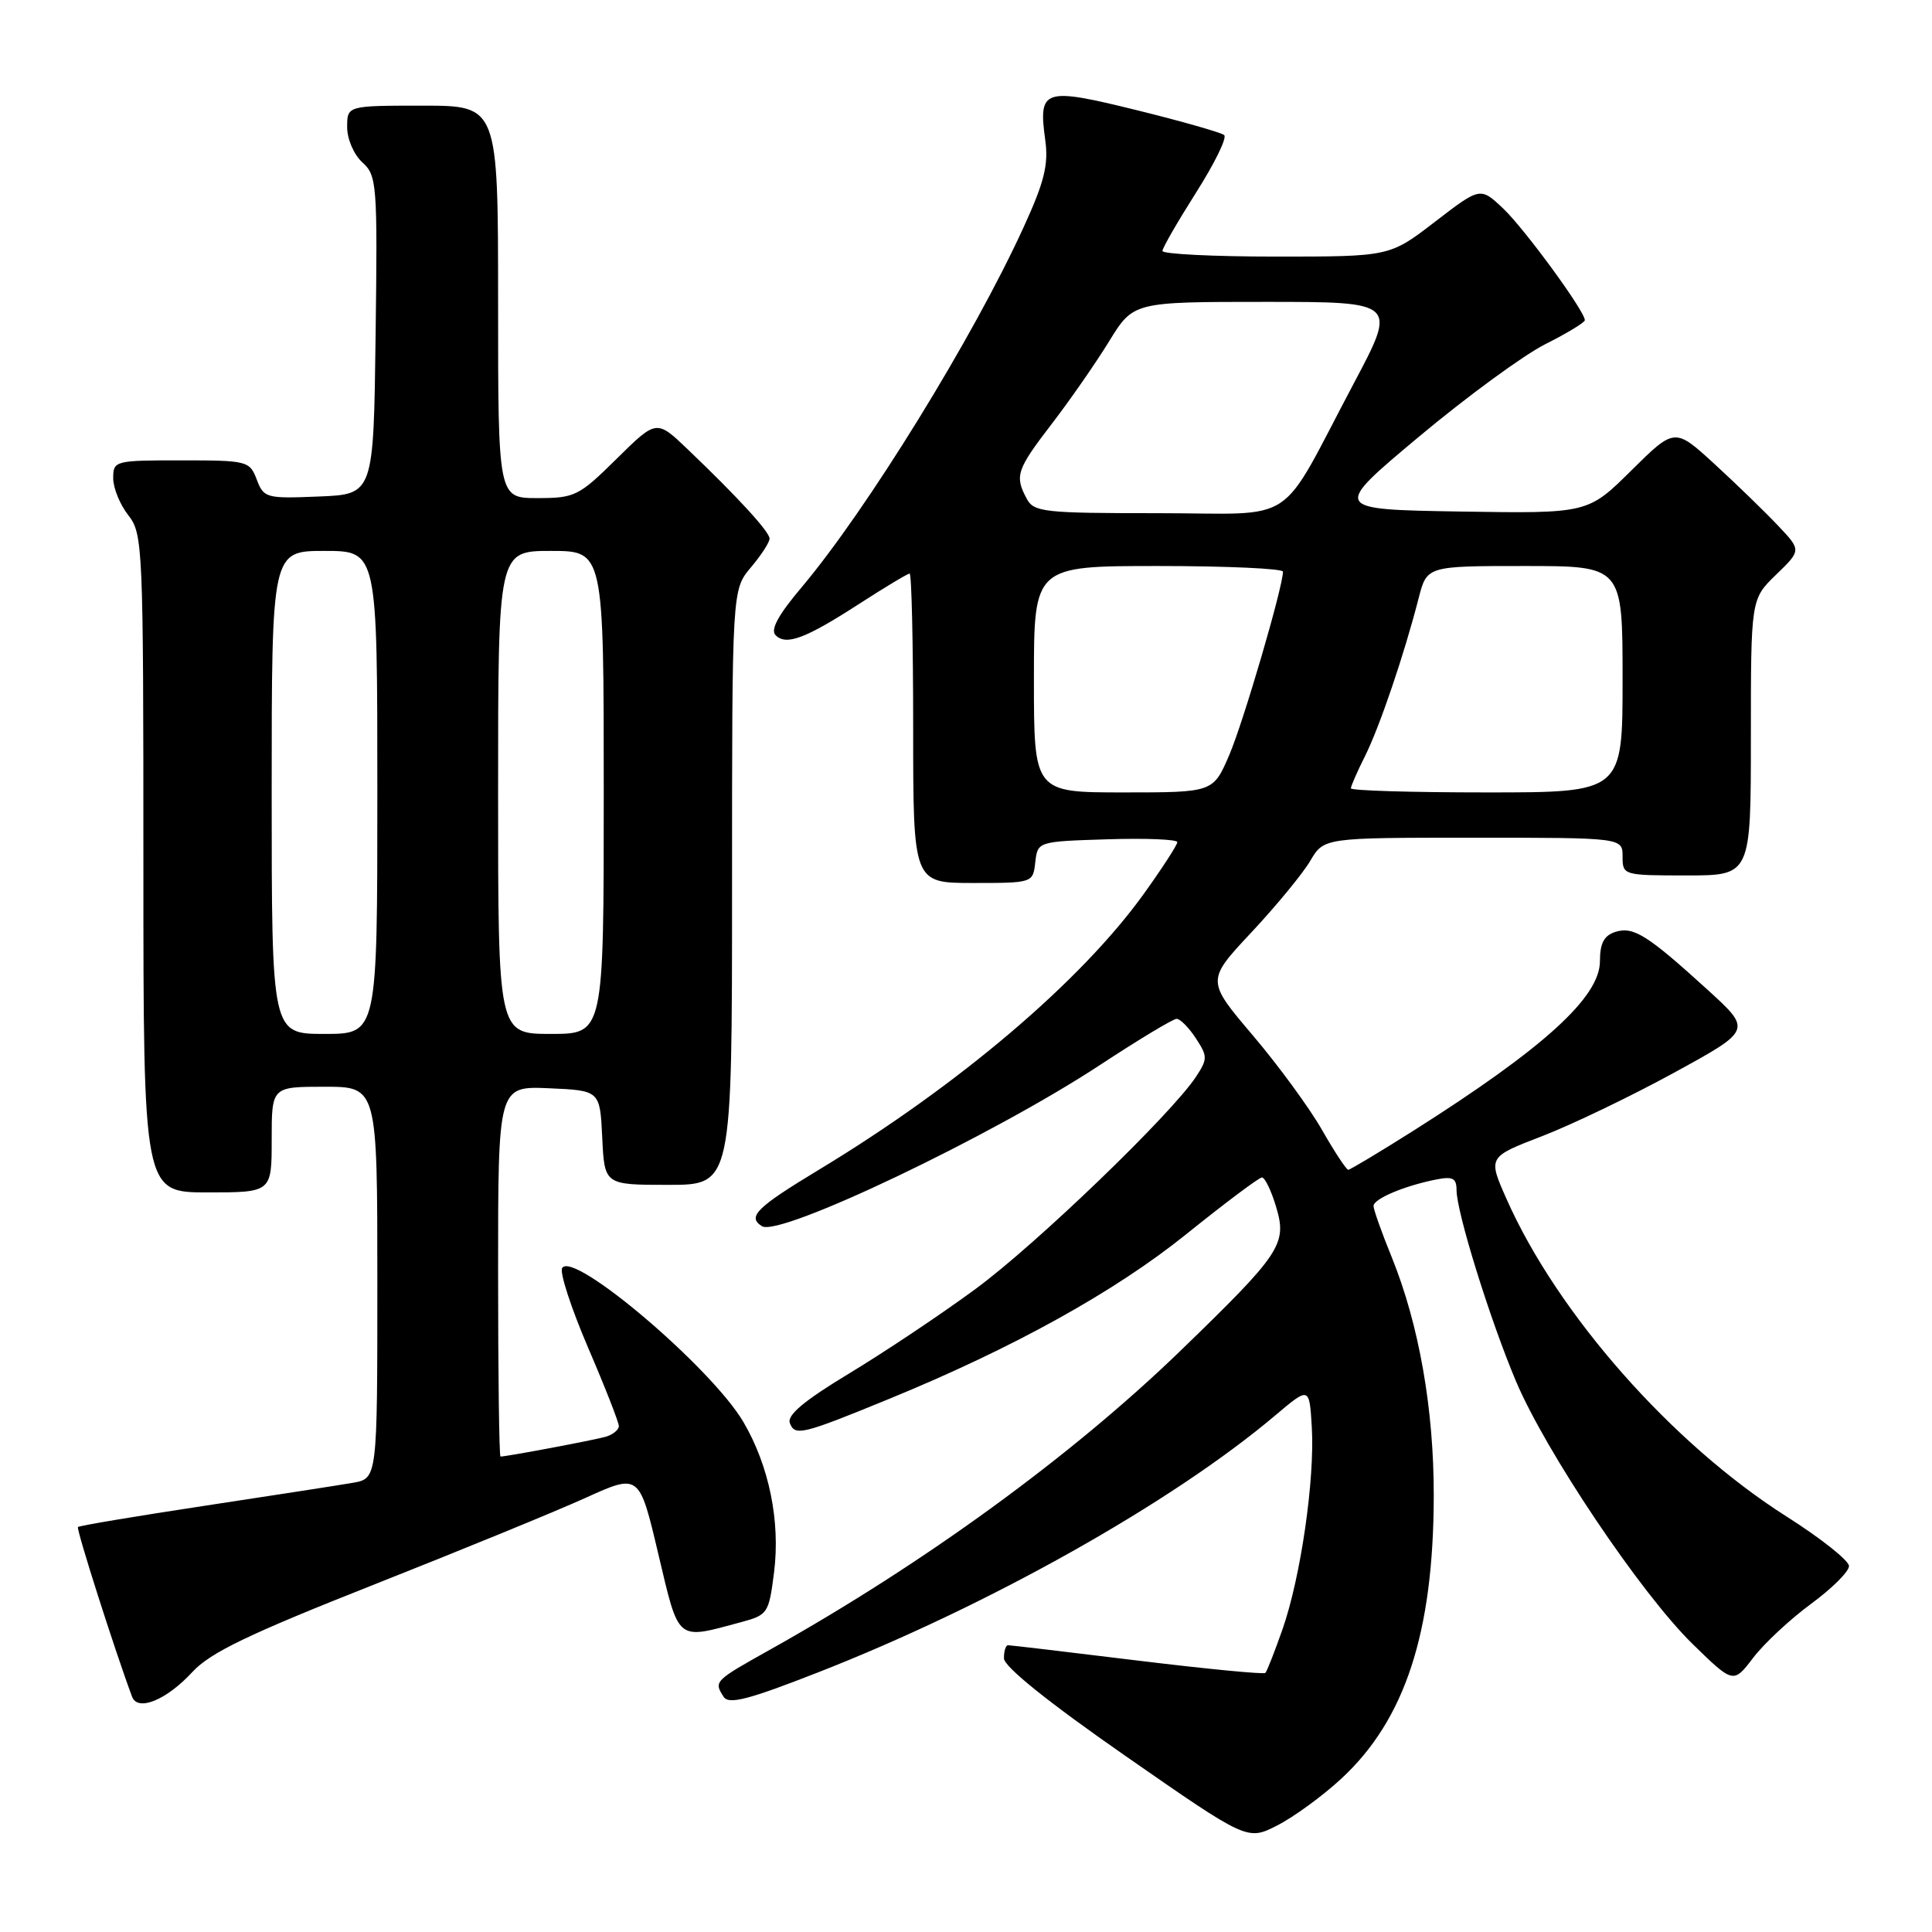 <?xml version="1.0" encoding="UTF-8" standalone="no"?>
<!DOCTYPE svg PUBLIC "-//W3C//DTD SVG 1.1//EN" "http://www.w3.org/Graphics/SVG/1.1/DTD/svg11.dtd" >
<svg xmlns="http://www.w3.org/2000/svg" xmlns:xlink="http://www.w3.org/1999/xlink" version="1.1" viewBox="0 0 256 256">
 <g >
 <path fill="currentColor"
d=" M 177.69 235.72 C 186.17 227.90 189.95 216.36 189.98 198.21 C 190.00 186.71 188.02 175.48 184.41 166.58 C 183.08 163.32 182.00 160.27 182.00 159.80 C 182.00 158.86 186.02 157.15 190.25 156.30 C 192.50 155.85 193.00 156.11 193.00 157.70 C 193.00 160.59 197.39 174.74 200.84 182.94 C 204.78 192.31 217.38 211.08 224.25 217.81 C 229.68 223.11 229.68 223.11 232.31 219.66 C 233.75 217.77 237.20 214.56 239.97 212.52 C 242.74 210.49 245.00 208.24 245.00 207.51 C 245.00 206.79 241.29 203.84 236.75 200.96 C 221.55 191.32 206.34 174.07 199.60 158.82 C 197.16 153.31 197.16 153.31 204.33 150.55 C 208.27 149.03 216.14 145.25 221.82 142.14 C 232.13 136.50 232.13 136.50 226.32 131.20 C 218.28 123.88 216.44 122.73 214.05 123.48 C 212.54 123.96 212.00 124.99 212.00 127.36 C 212.00 132.12 204.57 138.88 187.31 149.81 C 182.80 152.66 178.90 155.00 178.65 155.00 C 178.40 155.00 176.84 152.64 175.19 149.75 C 173.55 146.86 169.42 141.22 166.02 137.21 C 159.84 129.93 159.84 129.93 165.83 123.53 C 169.12 120.01 172.63 115.75 173.62 114.06 C 175.43 111.00 175.43 111.00 195.22 111.00 C 215.00 111.00 215.00 111.00 215.00 113.50 C 215.00 115.97 215.10 116.00 223.50 116.00 C 232.00 116.00 232.00 116.00 232.00 97.70 C 232.00 79.39 232.00 79.39 235.34 76.15 C 238.69 72.91 238.69 72.91 235.59 69.64 C 233.89 67.84 230.12 64.18 227.21 61.51 C 221.91 56.65 221.91 56.65 216.15 62.35 C 210.39 68.05 210.39 68.05 193.45 67.78 C 176.50 67.50 176.50 67.50 188.00 57.88 C 194.32 52.59 201.86 47.07 204.75 45.61 C 207.64 44.16 210.00 42.72 210.00 42.43 C 210.00 41.23 202.01 30.31 199.18 27.63 C 196.15 24.77 196.15 24.77 190.15 29.38 C 184.15 34.00 184.15 34.00 169.08 34.00 C 160.78 34.00 154.01 33.66 154.03 33.25 C 154.04 32.84 156.05 29.36 158.49 25.51 C 160.93 21.67 162.61 18.25 162.21 17.90 C 161.82 17.56 156.59 16.07 150.59 14.59 C 138.24 11.55 137.57 11.77 138.50 18.55 C 138.95 21.80 138.39 24.09 135.66 30.05 C 129.00 44.65 114.89 67.53 106.22 77.82 C 103.13 81.47 102.05 83.45 102.77 84.17 C 104.18 85.58 106.73 84.62 113.93 79.96 C 117.31 77.78 120.28 76.00 120.53 76.00 C 120.79 76.00 121.00 85.22 121.00 96.50 C 121.00 117.00 121.00 117.00 128.93 117.00 C 136.85 117.00 136.87 116.99 137.18 114.25 C 137.50 111.50 137.50 111.50 146.75 111.21 C 151.84 111.05 156.00 111.22 156.00 111.59 C 156.00 111.95 154.03 115.00 151.61 118.37 C 143.29 129.99 127.02 143.81 108.52 154.99 C 100.23 160.00 98.97 161.24 100.97 162.48 C 103.32 163.94 131.51 150.49 145.78 141.10 C 150.88 137.75 155.44 135.00 155.91 135.00 C 156.38 135.00 157.53 136.16 158.45 137.57 C 160.02 139.96 160.02 140.32 158.50 142.64 C 155.24 147.61 137.31 164.88 129.27 170.79 C 124.75 174.12 117.23 179.14 112.57 181.96 C 106.54 185.60 104.26 187.51 104.66 188.57 C 105.34 190.32 106.26 190.10 117.79 185.37 C 134.22 178.64 147.72 171.16 157.17 163.55 C 162.30 159.42 166.82 156.03 167.21 156.02 C 167.60 156.01 168.45 157.76 169.09 159.91 C 170.57 164.85 169.77 166.06 156.36 179.04 C 142.01 192.91 122.55 207.09 102.19 218.50 C 94.60 222.75 94.57 222.78 95.88 224.83 C 96.55 225.89 99.13 225.23 108.37 221.61 C 130.98 212.77 155.34 199.08 169.00 187.53 C 173.50 183.73 173.50 183.73 173.82 189.11 C 174.23 196.04 172.35 209.00 169.94 215.89 C 168.90 218.85 167.88 221.45 167.67 221.67 C 167.45 221.88 159.83 221.14 150.72 220.03 C 141.60 218.91 133.89 218.00 133.57 218.00 C 133.26 218.00 133.02 218.79 133.03 219.75 C 133.06 220.86 138.93 225.58 149.17 232.70 C 165.28 243.90 165.28 243.90 169.24 241.88 C 171.42 240.77 175.22 238.00 177.69 235.72 Z  M 25.50 221.54 C 27.86 218.98 32.95 216.53 49.50 209.99 C 61.05 205.42 73.70 200.24 77.60 198.47 C 84.71 195.25 84.71 195.25 87.22 205.87 C 90.02 217.67 89.54 217.27 98.18 214.95 C 101.74 213.99 101.88 213.78 102.57 208.32 C 103.41 201.57 101.91 194.23 98.51 188.43 C 94.30 181.25 75.95 165.66 74.49 168.02 C 74.13 168.59 75.68 173.33 77.92 178.56 C 80.17 183.79 82.00 188.47 82.00 188.96 C 82.00 189.46 81.21 190.10 80.25 190.38 C 78.72 190.82 67.16 193.00 66.32 193.00 C 66.14 193.00 66.00 181.95 66.00 168.45 C 66.00 143.91 66.00 143.91 72.75 144.20 C 79.50 144.50 79.50 144.50 79.80 150.75 C 80.10 157.00 80.10 157.00 88.55 157.00 C 97.00 157.00 97.00 157.00 97.00 117.58 C 97.00 78.15 97.00 78.15 99.50 75.18 C 100.88 73.55 101.99 71.83 101.97 71.36 C 101.94 70.43 97.77 65.89 91.13 59.54 C 86.99 55.58 86.99 55.58 81.71 60.79 C 76.71 65.73 76.17 66.00 71.22 66.00 C 66.00 66.00 66.00 66.00 66.00 40.00 C 66.00 14.00 66.00 14.00 56.00 14.00 C 46.00 14.00 46.00 14.00 46.00 16.85 C 46.00 18.43 46.89 20.50 48.02 21.52 C 49.94 23.26 50.03 24.37 49.77 44.42 C 49.50 65.50 49.50 65.50 42.24 65.79 C 35.27 66.08 34.95 65.99 34.02 63.54 C 33.08 61.08 32.77 61.00 24.02 61.00 C 15.20 61.00 15.00 61.05 15.00 63.37 C 15.00 64.67 15.90 66.87 17.00 68.27 C 18.93 70.73 19.00 72.33 19.00 114.41 C 19.00 158.00 19.00 158.00 27.50 158.00 C 36.00 158.00 36.00 158.00 36.00 151.00 C 36.00 144.00 36.00 144.00 43.00 144.00 C 50.00 144.00 50.00 144.00 50.00 169.95 C 50.00 195.91 50.00 195.91 46.75 196.48 C 44.96 196.79 36.11 198.16 27.07 199.53 C 18.04 200.90 10.50 202.16 10.33 202.34 C 10.08 202.59 15.21 218.69 17.50 224.82 C 18.25 226.83 22.06 225.27 25.50 221.54 Z  M 137.00 90.00 C 137.00 75.00 137.00 75.00 153.50 75.00 C 162.57 75.00 170.00 75.34 170.00 75.75 C 169.99 77.80 164.74 95.73 162.88 100.05 C 160.75 105.00 160.75 105.00 148.88 105.00 C 137.00 105.00 137.00 105.00 137.00 90.00 Z  M 179.00 104.46 C 179.00 104.16 179.84 102.25 180.86 100.21 C 182.78 96.39 186.06 86.75 187.98 79.25 C 189.08 75.00 189.08 75.00 202.04 75.00 C 215.00 75.00 215.00 75.00 215.00 90.00 C 215.00 105.00 215.00 105.00 197.00 105.00 C 187.10 105.00 179.00 104.76 179.00 104.46 Z  M 136.04 66.07 C 134.43 63.06 134.70 62.24 139.36 56.17 C 141.76 53.05 145.17 48.14 146.95 45.25 C 150.17 40.00 150.17 40.00 167.64 40.00 C 185.11 40.00 185.11 40.00 179.41 50.75 C 169.15 70.10 172.31 68.00 153.45 68.00 C 138.28 68.00 136.99 67.86 136.04 66.07 Z  M 36.00 105.00 C 36.00 73.00 36.00 73.00 43.00 73.00 C 50.00 73.00 50.00 73.00 50.00 105.00 C 50.00 137.00 50.00 137.00 43.00 137.00 C 36.00 137.00 36.00 137.00 36.00 105.00 Z  M 66.00 105.00 C 66.00 73.00 66.00 73.00 73.00 73.00 C 80.00 73.00 80.00 73.00 80.00 105.00 C 80.00 137.00 80.00 137.00 73.00 137.00 C 66.00 137.00 66.00 137.00 66.00 105.00 Z "/>
</g>
</svg>